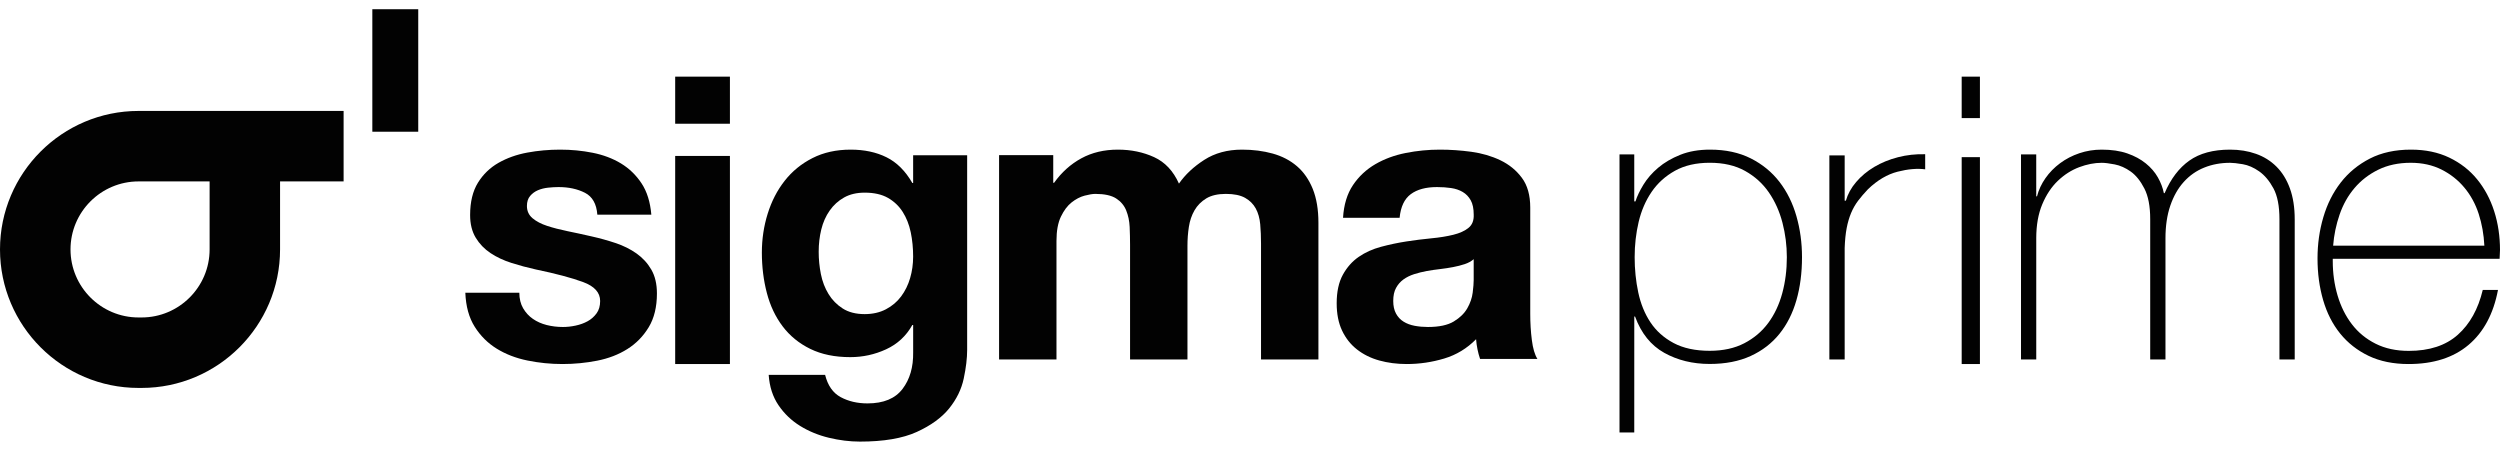 <svg width="122" height="22" viewBox="0 0 122 22" fill="none" xmlns="http://www.w3.org/2000/svg">
<path d="M25.529 15.044C25.653 15.255 25.812 15.429 26.008 15.563C26.203 15.698 26.427 15.797 26.681 15.862C26.935 15.925 27.198 15.957 27.472 15.957C27.667 15.957 27.872 15.936 28.087 15.89C28.301 15.845 28.497 15.775 28.672 15.679C28.848 15.583 28.994 15.454 29.111 15.294C29.229 15.134 29.287 14.932 29.287 14.688C29.287 14.277 29.01 13.97 28.457 13.765C27.904 13.56 27.133 13.354 26.144 13.149C25.741 13.06 25.347 12.954 24.963 12.832C24.579 12.71 24.237 12.55 23.938 12.351C23.639 12.152 23.398 11.902 23.216 11.601C23.033 11.299 22.942 10.931 22.942 10.495C22.942 9.854 23.07 9.328 23.323 8.917C23.577 8.507 23.912 8.183 24.328 7.946C24.745 7.709 25.213 7.542 25.734 7.446C26.254 7.35 26.788 7.302 27.335 7.302C27.881 7.302 28.411 7.353 28.926 7.456C29.44 7.559 29.898 7.731 30.302 7.975C30.705 8.219 31.04 8.543 31.307 8.946C31.574 9.35 31.733 9.86 31.785 10.476H29.15C29.111 9.95 28.909 9.594 28.545 9.408C28.18 9.222 27.751 9.129 27.256 9.129C27.1 9.129 26.931 9.139 26.749 9.158C26.567 9.177 26.401 9.219 26.251 9.283C26.101 9.347 25.974 9.44 25.871 9.562C25.766 9.684 25.714 9.847 25.714 10.052C25.714 10.296 25.805 10.494 25.987 10.649C26.169 10.802 26.407 10.927 26.7 11.023C26.992 11.119 27.328 11.206 27.705 11.283C28.082 11.36 28.466 11.443 28.857 11.533C29.26 11.623 29.654 11.732 30.038 11.86C30.422 11.988 30.763 12.158 31.063 12.37C31.362 12.582 31.603 12.844 31.785 13.158C31.967 13.473 32.058 13.861 32.058 14.322C32.058 14.976 31.925 15.524 31.658 15.967C31.391 16.409 31.043 16.765 30.614 17.034C30.185 17.304 29.693 17.493 29.14 17.602C28.587 17.71 28.024 17.765 27.451 17.765C26.866 17.765 26.293 17.707 25.734 17.592C25.174 17.477 24.676 17.284 24.24 17.015C23.804 16.746 23.446 16.39 23.167 15.947C22.887 15.505 22.734 14.951 22.708 14.284H25.343C25.344 14.579 25.406 14.832 25.529 15.044Z" fill="#020202"/>
<path d="M32.949 6.038V3.74H35.62V6.038H32.949ZM35.62 7.61V17.765H32.949V7.61H35.62Z" fill="#020202"/>
<path d="M47.031 18.468C46.921 18.991 46.683 19.479 46.319 19.931C45.954 20.382 45.427 20.765 44.737 21.079C44.047 21.393 43.123 21.55 41.964 21.55C41.469 21.55 40.965 21.487 40.45 21.363C39.936 21.239 39.467 21.046 39.044 20.784C38.621 20.522 38.27 20.186 37.99 19.774C37.71 19.362 37.551 18.867 37.512 18.292H40.265C40.395 18.815 40.649 19.178 41.027 19.381C41.404 19.584 41.84 19.686 42.335 19.686C43.117 19.686 43.686 19.45 44.044 18.979C44.402 18.508 44.574 17.913 44.562 17.193V15.859H44.522C44.222 16.395 43.796 16.791 43.242 17.046C42.689 17.301 42.106 17.428 41.495 17.428C40.739 17.428 40.089 17.294 39.542 17.026C38.995 16.758 38.546 16.392 38.194 15.927C37.843 15.463 37.585 14.92 37.423 14.298C37.26 13.677 37.179 13.019 37.179 12.326C37.179 11.672 37.273 11.04 37.462 10.432C37.651 9.824 37.927 9.287 38.292 8.823C38.656 8.358 39.109 7.988 39.65 7.714C40.19 7.439 40.812 7.302 41.514 7.302C42.178 7.302 42.761 7.426 43.262 7.675C43.763 7.923 44.183 8.342 44.522 8.93H44.561V7.576H47.197V17.076C47.197 17.481 47.142 17.945 47.031 18.468ZM43.233 15.093C43.532 14.936 43.78 14.727 43.975 14.465C44.17 14.203 44.317 13.905 44.414 13.572C44.512 13.238 44.561 12.888 44.561 12.522C44.561 12.103 44.522 11.707 44.444 11.334C44.366 10.961 44.235 10.631 44.053 10.343C43.871 10.056 43.63 9.827 43.331 9.656C43.031 9.486 42.654 9.401 42.198 9.401C41.807 9.401 41.472 9.48 41.193 9.637C40.912 9.794 40.678 10.007 40.489 10.275C40.3 10.543 40.164 10.851 40.079 11.197C39.994 11.544 39.952 11.907 39.952 12.287C39.952 12.653 39.988 13.016 40.059 13.376C40.131 13.736 40.255 14.059 40.431 14.347C40.606 14.635 40.837 14.87 41.124 15.054C41.41 15.237 41.768 15.329 42.198 15.329C42.589 15.328 42.933 15.25 43.233 15.093Z" fill="#020202"/>
<path d="M51.398 7.572V8.922H51.438C51.805 8.408 52.249 8.009 52.769 7.726C53.288 7.443 53.883 7.302 54.554 7.302C55.198 7.302 55.787 7.424 56.32 7.668C56.852 7.912 57.257 8.343 57.533 8.96C57.836 8.523 58.246 8.138 58.766 7.803C59.285 7.469 59.9 7.302 60.61 7.302C61.149 7.302 61.649 7.366 62.109 7.494C62.57 7.623 62.964 7.829 63.293 8.112C63.622 8.395 63.878 8.764 64.063 9.22C64.247 9.677 64.339 10.227 64.339 10.869V17.542H61.538V11.891C61.538 11.557 61.525 11.242 61.499 10.946C61.472 10.651 61.4 10.394 61.282 10.175C61.163 9.957 60.989 9.783 60.759 9.654C60.529 9.526 60.216 9.462 59.822 9.462C59.427 9.462 59.108 9.536 58.865 9.683C58.622 9.831 58.431 10.024 58.293 10.262C58.155 10.5 58.063 10.77 58.017 11.072C57.97 11.374 57.948 11.68 57.948 11.988V17.542H55.147V11.95C55.147 11.654 55.14 11.361 55.127 11.072C55.114 10.783 55.058 10.516 54.959 10.271C54.861 10.027 54.696 9.831 54.466 9.683C54.236 9.536 53.897 9.462 53.45 9.462C53.319 9.462 53.145 9.491 52.927 9.548C52.71 9.606 52.5 9.716 52.296 9.876C52.092 10.037 51.918 10.269 51.773 10.571C51.628 10.873 51.556 11.268 51.556 11.757V17.543H48.755V7.572H51.398Z" fill="#020202"/>
<path d="M65.54 10.629C65.579 9.988 65.741 9.456 66.026 9.032C66.311 8.609 66.674 8.27 67.115 8.013C67.555 7.757 68.051 7.574 68.601 7.465C69.152 7.356 69.706 7.302 70.264 7.302C70.769 7.302 71.28 7.337 71.799 7.407C72.317 7.478 72.79 7.616 73.218 7.821C73.645 8.026 73.996 8.311 74.267 8.677C74.54 9.042 74.676 9.527 74.676 10.129V15.303C74.676 15.752 74.701 16.181 74.754 16.592C74.805 17.002 74.896 17.31 75.025 17.515H72.227C72.175 17.361 72.133 17.204 72.101 17.044C72.068 16.884 72.045 16.72 72.033 16.553C71.592 17.002 71.074 17.317 70.478 17.496C69.881 17.675 69.273 17.765 68.651 17.765C68.171 17.765 67.724 17.707 67.309 17.592C66.895 17.477 66.532 17.297 66.221 17.053C65.91 16.81 65.667 16.502 65.492 16.13C65.317 15.759 65.23 15.316 65.23 14.803C65.23 14.239 65.33 13.774 65.531 13.408C65.732 13.043 65.991 12.751 66.309 12.533C66.626 12.315 66.989 12.152 67.397 12.043C67.805 11.934 68.216 11.847 68.631 11.783C69.046 11.719 69.454 11.668 69.856 11.629C70.258 11.591 70.614 11.533 70.925 11.456C71.236 11.379 71.482 11.267 71.664 11.119C71.845 10.972 71.929 10.757 71.917 10.475C71.917 10.18 71.868 9.946 71.771 9.773C71.674 9.6 71.544 9.465 71.382 9.369C71.219 9.273 71.032 9.209 70.818 9.177C70.604 9.145 70.374 9.129 70.128 9.129C69.584 9.129 69.157 9.244 68.846 9.475C68.535 9.706 68.353 10.09 68.301 10.629H65.54ZM71.916 12.648C71.799 12.751 71.653 12.831 71.478 12.889C71.303 12.947 71.115 12.995 70.915 13.033C70.713 13.072 70.503 13.104 70.283 13.13C70.063 13.155 69.842 13.187 69.622 13.226C69.415 13.264 69.211 13.316 69.01 13.379C68.809 13.444 68.634 13.53 68.485 13.639C68.336 13.748 68.216 13.886 68.126 14.053C68.034 14.22 67.99 14.431 67.99 14.687C67.99 14.931 68.035 15.137 68.126 15.303C68.216 15.47 68.339 15.601 68.495 15.697C68.65 15.794 68.832 15.861 69.039 15.9C69.246 15.938 69.46 15.957 69.681 15.957C70.225 15.957 70.646 15.868 70.944 15.688C71.242 15.508 71.462 15.293 71.605 15.043C71.747 14.793 71.835 14.54 71.867 14.284C71.899 14.027 71.916 13.822 71.916 13.668V12.648H71.916Z" fill="#020202"/>
<path d="M79.752 9.829H79.81C79.888 9.583 80.017 9.311 80.199 9.013C80.381 8.715 80.62 8.439 80.919 8.186C81.217 7.933 81.576 7.723 81.998 7.554C82.419 7.386 82.902 7.302 83.446 7.302C84.211 7.302 84.875 7.445 85.439 7.73C86.003 8.015 86.469 8.397 86.839 8.877C87.208 9.356 87.484 9.914 87.665 10.548C87.847 11.184 87.938 11.851 87.938 12.551C87.938 13.316 87.847 14.016 87.665 14.65C87.483 15.286 87.207 15.833 86.836 16.293C86.466 16.753 85.998 17.113 85.433 17.372C84.868 17.631 84.202 17.761 83.435 17.761C82.604 17.761 81.863 17.579 81.214 17.217C80.564 16.854 80.09 16.264 79.791 15.448H79.753L79.752 21.105H79.032V7.535H79.752V9.829ZM83.436 17.119C84.086 17.119 84.648 16.996 85.122 16.75C85.597 16.503 85.986 16.173 86.292 15.758C86.597 15.344 86.825 14.861 86.974 14.31C87.124 13.759 87.198 13.173 87.198 12.551C87.198 11.98 87.127 11.42 86.984 10.869C86.841 10.318 86.62 9.826 86.321 9.391C86.022 8.957 85.636 8.607 85.161 8.342C84.687 8.076 84.112 7.943 83.436 7.943C82.773 7.943 82.208 8.073 81.74 8.332C81.273 8.592 80.892 8.935 80.6 9.362C80.308 9.79 80.096 10.279 79.966 10.83C79.836 11.381 79.771 11.955 79.771 12.551C79.771 13.147 79.83 13.72 79.947 14.271C80.064 14.822 80.262 15.308 80.541 15.729C80.821 16.15 81.198 16.487 81.672 16.74C82.147 16.993 82.735 17.119 83.436 17.119Z" fill="#020202"/>
<path d="M90.02 9.793H90.079C90.171 9.471 90.337 9.167 90.58 8.883C90.822 8.598 91.117 8.353 91.463 8.146C91.811 7.94 92.197 7.782 92.623 7.672C93.048 7.562 93.49 7.514 93.949 7.526V8.263C93.556 8.211 93.107 8.25 92.603 8.379C92.099 8.508 91.618 8.792 91.159 9.232C90.975 9.425 90.815 9.613 90.678 9.793C90.541 9.974 90.426 10.174 90.334 10.394C90.242 10.613 90.17 10.859 90.118 11.13C90.066 11.401 90.033 11.724 90.02 12.099V17.543H89.273V7.585H90.02V9.793Z" fill="#020202"/>
<path d="M95.73 5.763V3.74H96.62V5.763H95.73ZM95.73 17.765V7.669H96.62V17.765H95.73Z" fill="#020202"/>
<path d="M98.624 7.536H99.368V9.58H99.407C99.486 9.269 99.623 8.974 99.819 8.694C100.014 8.415 100.253 8.172 100.534 7.964C100.814 7.757 101.127 7.594 101.474 7.477C101.819 7.36 102.182 7.302 102.561 7.302C103.043 7.302 103.461 7.364 103.814 7.487C104.167 7.61 104.467 7.772 104.715 7.974C104.963 8.175 105.159 8.402 105.303 8.655C105.446 8.908 105.544 9.165 105.596 9.424H105.635C105.935 8.723 106.337 8.194 106.84 7.838C107.342 7.481 108.005 7.302 108.828 7.302C109.285 7.302 109.706 7.37 110.091 7.507C110.477 7.643 110.81 7.851 111.09 8.13C111.371 8.409 111.59 8.762 111.746 9.191C111.903 9.619 111.982 10.125 111.982 10.709V17.542H111.237V10.69C111.237 10.054 111.139 9.554 110.944 9.191C110.748 8.828 110.516 8.552 110.248 8.363C109.981 8.175 109.713 8.059 109.445 8.013C109.178 7.968 108.972 7.945 108.828 7.945C108.371 7.945 107.95 8.023 107.565 8.179C107.179 8.334 106.847 8.568 106.566 8.88C106.285 9.191 106.067 9.578 105.91 10.038C105.753 10.499 105.675 11.028 105.675 11.625V17.543H104.93V10.69C104.93 10.067 104.836 9.571 104.646 9.201C104.457 8.831 104.235 8.555 103.981 8.373C103.726 8.192 103.465 8.075 103.197 8.023C102.93 7.971 102.717 7.945 102.561 7.945C102.209 7.945 101.843 8.017 101.464 8.159C101.085 8.302 100.74 8.522 100.426 8.821C100.113 9.12 99.858 9.502 99.662 9.97C99.467 10.437 99.369 10.988 99.369 11.624V17.542H98.625V7.536H98.624Z" fill="#020202"/>
<path d="M113.839 12.631V12.748C113.839 13.331 113.917 13.889 114.074 14.421C114.231 14.952 114.463 15.419 114.771 15.821C115.078 16.223 115.464 16.54 115.929 16.773C116.393 17.007 116.933 17.123 117.548 17.123C118.555 17.123 119.353 16.861 119.942 16.336C120.531 15.811 120.936 15.081 121.159 14.148H121.902C121.681 15.315 121.201 16.21 120.464 16.832C119.727 17.454 118.751 17.765 117.538 17.765C116.794 17.765 116.145 17.632 115.59 17.367C115.036 17.101 114.573 16.738 114.201 16.278C113.829 15.818 113.552 15.273 113.369 14.644C113.186 14.015 113.095 13.338 113.095 12.611C113.095 11.911 113.189 11.24 113.379 10.599C113.568 9.957 113.851 9.393 114.23 8.906C114.608 8.42 115.081 8.031 115.649 7.739C116.216 7.448 116.885 7.302 117.655 7.302C118.36 7.302 118.983 7.432 119.524 7.691C120.065 7.951 120.519 8.303 120.884 8.751C121.249 9.198 121.527 9.717 121.716 10.307C121.905 10.897 122 11.529 122 12.203C122 12.268 121.997 12.342 121.99 12.426C121.984 12.511 121.981 12.579 121.981 12.631H113.839V12.631ZM121.237 11.99C121.21 11.445 121.119 10.93 120.962 10.443C120.805 9.957 120.572 9.529 120.265 9.16C119.958 8.79 119.585 8.496 119.147 8.275C118.708 8.055 118.208 7.944 117.645 7.944C117.043 7.944 116.513 8.058 116.055 8.284C115.597 8.511 115.211 8.809 114.898 9.179C114.584 9.549 114.342 9.98 114.172 10.472C114.002 10.965 113.897 11.471 113.857 11.99H121.237Z" fill="#020202"/>
<path d="M18.17 0.45V6.428H20.41V0.45H18.17Z" fill="#020202"/>
<path d="M11.579 5.414H6.759C3.032 5.414 0 8.446 0 12.172C0 15.899 3.032 18.931 6.759 18.931H6.908C10.635 18.931 13.667 15.899 13.667 12.172V8.853H16.768V5.414H11.579ZM10.229 12.172C10.229 14.002 8.74 15.492 6.91 15.492H6.761C4.931 15.492 3.441 14.002 3.441 12.172C3.441 10.342 4.931 8.853 6.761 8.853H10.229V12.172Z" fill="#020202"/>
</svg>
